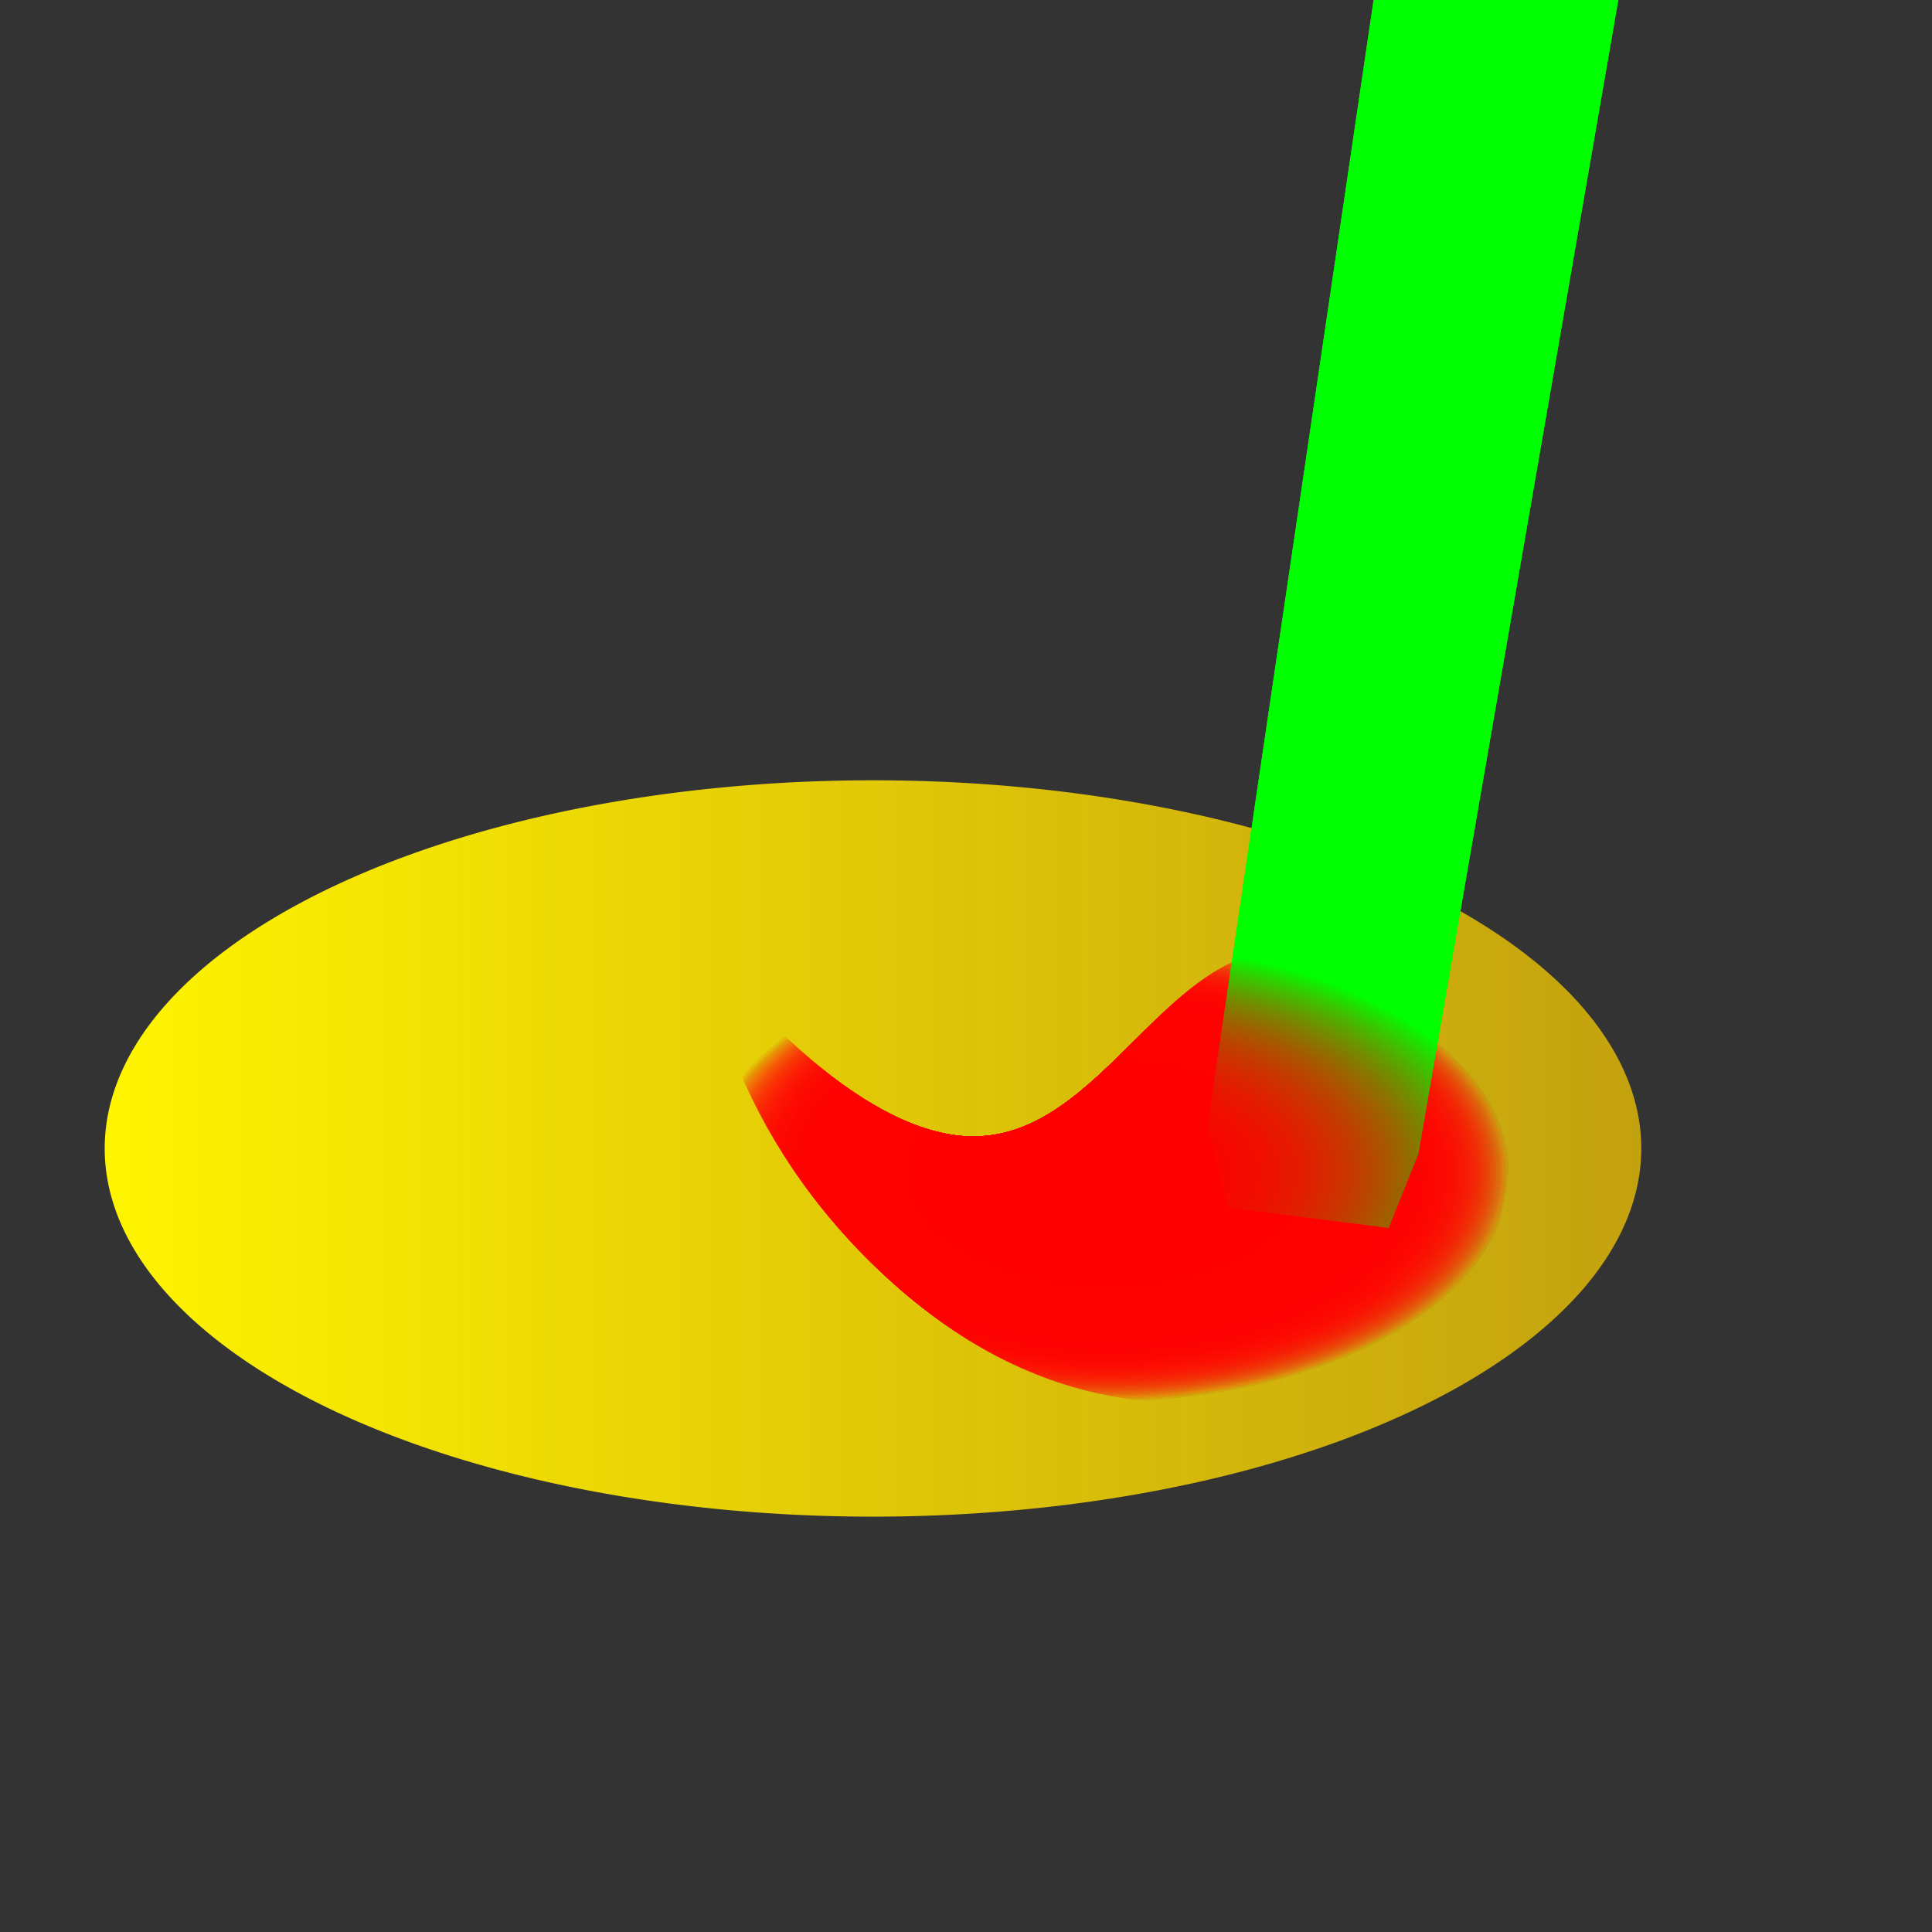<?xml version="1.0" encoding="UTF-8" standalone="no"?>
<!-- Created with Inkscape (http://www.inkscape.org/) -->

<svg
   xmlns:dc="http://purl.org/dc/elements/1.1/"
   xmlns:cc="http://creativecommons.org/ns#"
   xmlns:rdf="http://www.w3.org/1999/02/22-rdf-syntax-ns#"
   xmlns:svg="http://www.w3.org/2000/svg"
   xmlns="http://www.w3.org/2000/svg"
   xmlns:xlink="http://www.w3.org/1999/xlink"
   xmlns:sodipodi="http://sodipodi.sourceforge.net/DTD/sodipodi-0.dtd"
   xmlns:inkscape="http://www.inkscape.org/namespaces/inkscape"
   width="48"
   height="48"
   id="svg14"
   sodipodi:version="0.32"
   inkscape:version="0.47pre4 r22446"
   sodipodi:docname="ibus-handwrite.svg"
   version="1.0"
   inkscape:output_extension="org.inkscape.output.svg.inkscape"
   inkscape:export-filename="/home/cai/workspace/ibus-handwrite/icons/ibus-handwrite.png"
   inkscape:export-xdpi="90"
   inkscape:export-ydpi="90">
  <rect width="100%" height="100%" fill="#333333" stroke="none"/>
  <defs
     id="defs3">
    <inkscape:perspective
       id="perspective5155"
       inkscape:persp3d-origin="-118.63449 : 140.00364 : 1"
       inkscape:vp_z="-139.51035 : 161.52715 : 1"
       inkscape:vp_y="0 : 127.93874 : 0"
       inkscape:vp_x="-83.008631 : 147.52715 : 1"
       sodipodi:type="inkscape:persp3d" />
    <linearGradient
       inkscape:collect="always"
       id="linearGradient5071">
      <stop
         style="stop-color:#ff0000;stop-opacity:1;"
         offset="0"
         id="stop5073" />
      <stop
         style="stop-color:#ff0000;stop-opacity:0;"
         offset="1"
         id="stop5075" />
    </linearGradient>
    <linearGradient
       id="linearGradient3613">
      <stop
         style="stop-color:#fff500;stop-opacity:1;"
         offset="0"
         id="stop3615" />
      <stop
         style="stop-color:#ffd000;stop-opacity:0.706;"
         offset="1"
         id="stop3617" />
    </linearGradient>
    <linearGradient
       id="linearGradient3186">
      <stop
         id="stop3188"
         offset="0"
         style="stop-color:#ff0000;stop-opacity:1;" />
      <stop
         id="stop3190"
         offset="1"
         style="stop-color:#fb4b12;stop-opacity:0.778;" />
    </linearGradient>
    <linearGradient
       id="linearGradient3174">
      <stop
         style="stop-color:#000000;stop-opacity:1;"
         offset="0"
         id="stop3176" />
      <stop
         style="stop-color:#000000;stop-opacity:0;"
         offset="1"
         id="stop3178" />
    </linearGradient>
    <inkscape:perspective
       sodipodi:type="inkscape:persp3d"
       inkscape:vp_x="32.130347 : 11.613936 : 1"
       inkscape:vp_y="-53.674111 : 6.8267173 : 0"
       inkscape:vp_z="-0.41983465 : -186.39915 : 1"
       inkscape:persp3d-origin="31.024737 : 7.2728663 : 1"
       id="perspective23" />
    <linearGradient
       id="linearGradient4234">
      <stop
         id="stop4236"
         offset="0"
         style="stop-color:#c1e3ff;stop-opacity:1;" />
      <stop
         id="stop4238"
         offset="1"
         style="stop-color:#56ace5;stop-opacity:1;" />
    </linearGradient>
    <linearGradient
       inkscape:collect="always"
       xlink:href="#linearGradient3186"
       id="linearGradient3184"
       x1="20.958"
       y1="35.31"
       x2="36.532"
       y2="35.31"
       gradientUnits="userSpaceOnUse" />
    <linearGradient
       inkscape:collect="always"
       xlink:href="#linearGradient3613"
       id="linearGradient3621"
       x1="28.75"
       y1="-80.375"
       x2="119"
       y2="-80.375"
       gradientUnits="userSpaceOnUse" />
    <radialGradient
       inkscape:collect="always"
       xlink:href="#linearGradient5071"
       id="radialGradient5077"
       cx="-29.232"
       cy="-87.985"
       fx="-29.232"
       fy="-87.985"
       r="42.768"
       gradientTransform="matrix(0.234,0,0,0.133,34.339,40.844)"
       gradientUnits="userSpaceOnUse" />
    <radialGradient
       inkscape:collect="always"
       xlink:href="#linearGradient5071"
       id="radialGradient5103"
       gradientUnits="userSpaceOnUse"
       gradientTransform="matrix(0.234,0,0,0.133,34.339,40.844)"
       cx="-29.232"
       cy="-87.985"
       fx="-29.232"
       fy="-87.985"
       r="42.768" />
    <radialGradient
       inkscape:collect="always"
       xlink:href="#linearGradient5071"
       id="radialGradient5105"
       gradientUnits="userSpaceOnUse"
       gradientTransform="matrix(0.234,0,0,0.133,34.339,40.844)"
       cx="-29.232"
       cy="-87.985"
       fx="-29.232"
       fy="-87.985"
       r="42.768" />
    <radialGradient
       inkscape:collect="always"
       xlink:href="#linearGradient5071"
       id="radialGradient5107"
       gradientUnits="userSpaceOnUse"
       gradientTransform="matrix(0.234,0,0,0.133,34.339,40.844)"
       cx="-29.232"
       cy="-87.985"
       fx="-29.232"
       fy="-87.985"
       r="42.768" />
    <radialGradient
       inkscape:collect="always"
       xlink:href="#linearGradient5071"
       id="radialGradient5109"
       gradientUnits="userSpaceOnUse"
       gradientTransform="matrix(0.234,0,0,0.133,34.339,40.844)"
       cx="-29.232"
       cy="-87.985"
       fx="-29.232"
       fy="-87.985"
       r="42.768" />
    <radialGradient
       inkscape:collect="always"
       xlink:href="#linearGradient5071"
       id="radialGradient5111"
       gradientUnits="userSpaceOnUse"
       gradientTransform="matrix(0.234,0,0,0.133,34.339,40.844)"
       cx="-29.232"
       cy="-87.985"
       fx="-29.232"
       fy="-87.985"
       r="42.768" />
    <radialGradient
       inkscape:collect="always"
       xlink:href="#linearGradient5071"
       id="radialGradient5113"
       gradientUnits="userSpaceOnUse"
       gradientTransform="matrix(0.234,0,0,0.133,34.339,40.844)"
       cx="-29.232"
       cy="-87.985"
       fx="-29.232"
       fy="-87.985"
       r="42.768" />
    <radialGradient
       inkscape:collect="always"
       xlink:href="#linearGradient5071"
       id="radialGradient5115"
       gradientUnits="userSpaceOnUse"
       gradientTransform="matrix(0.234,0,0,0.133,34.339,40.844)"
       cx="-29.232"
       cy="-87.985"
       fx="-29.232"
       fy="-87.985"
       r="42.768" />
    <radialGradient
       inkscape:collect="always"
       xlink:href="#linearGradient5071"
       id="radialGradient5117"
       gradientUnits="userSpaceOnUse"
       gradientTransform="matrix(0.234,0,0,0.133,34.339,40.844)"
       cx="-29.232"
       cy="-87.985"
       fx="-29.232"
       fy="-87.985"
       r="42.768" />
    <radialGradient
       inkscape:collect="always"
       xlink:href="#linearGradient5071"
       id="radialGradient5119"
       gradientUnits="userSpaceOnUse"
       gradientTransform="matrix(0.234,0,0,0.133,34.339,40.844)"
       cx="-29.232"
       cy="-87.985"
       fx="-29.232"
       fy="-87.985"
       r="42.768" />
    <radialGradient
       inkscape:collect="always"
       xlink:href="#linearGradient5071"
       id="radialGradient5121"
       gradientUnits="userSpaceOnUse"
       gradientTransform="matrix(0.234,0,0,0.133,34.339,40.844)"
       cx="-29.232"
       cy="-87.985"
       fx="-29.232"
       fy="-87.985"
       r="42.768" />
    <radialGradient
       inkscape:collect="always"
       xlink:href="#linearGradient5071"
       id="radialGradient5123"
       gradientUnits="userSpaceOnUse"
       gradientTransform="matrix(0.234,0,0,0.133,34.339,40.844)"
       cx="-29.232"
       cy="-87.985"
       fx="-29.232"
       fy="-87.985"
       r="42.768" />
    <radialGradient
       inkscape:collect="always"
       xlink:href="#linearGradient5071"
       id="radialGradient5125"
       gradientUnits="userSpaceOnUse"
       gradientTransform="matrix(0.234,0,0,0.133,34.339,40.844)"
       cx="-29.232"
       cy="-87.985"
       fx="-29.232"
       fy="-87.985"
       r="42.768" />
    <radialGradient
       inkscape:collect="always"
       xlink:href="#linearGradient5071"
       id="radialGradient5396"
       gradientUnits="userSpaceOnUse"
       gradientTransform="matrix(0.234,0,0,0.133,34.339,40.844)"
       cx="-29.232"
       cy="-87.985"
       fx="-29.232"
       fy="-87.985"
       r="42.768" />
    <radialGradient
       inkscape:collect="always"
       xlink:href="#linearGradient5071"
       id="radialGradient5398"
       gradientUnits="userSpaceOnUse"
       gradientTransform="matrix(0.234,0,0,0.133,34.339,40.844)"
       cx="-29.232"
       cy="-87.985"
       fx="-29.232"
       fy="-87.985"
       r="42.768" />
    <radialGradient
       inkscape:collect="always"
       xlink:href="#linearGradient5071"
       id="radialGradient5400"
       gradientUnits="userSpaceOnUse"
       gradientTransform="matrix(0.234,0,0,0.133,34.339,40.844)"
       cx="-29.232"
       cy="-87.985"
       fx="-29.232"
       fy="-87.985"
       r="42.768" />
  </defs>
  <sodipodi:namedview
     id="base"
     pagecolor="#ffffff"
     bordercolor="#666666"
     borderopacity="1.0"
     inkscape:pageopacity="0.0"
     inkscape:pageshadow="2"
     inkscape:zoom="4.4415145"
     inkscape:cx="103.94636"
     inkscape:cy="15.98215"
     inkscape:document-units="px"
     inkscape:current-layer="layer1"
     inkscape:window-width="1440"
     inkscape:window-height="850"
     inkscape:window-x="0"
     inkscape:window-y="0"
     inkscape:showpageshadow="false"
     width="48px"
     height="48px"
     showgrid="true"
     showborder="false"
     showguides="true"
     inkscape:guide-bbox="true"
     inkscape:window-maximized="1"
     inkscape:snap-page="true"
     inkscape:snap-grids="true"
     inkscape:snap-to-guides="true">
    <inkscape:grid
       type="xygrid"
       id="grid5402"
       empspacing="5"
       visible="true"
       enabled="true"
       snapvisiblegridlinesonly="true" />
  </sodipodi:namedview>
  <g
     inkscape:label="Layer 1"
     inkscape:groupmode="layer"
     id="layer1">
    <path
       sodipodi:type="arc"
       style="fill:url(#linearGradient3621);fill-opacity:1;fill-rule:evenodd;stroke:none"
       id="path2837"
       sodipodi:cx="73.875"
       sodipodi:cy="-80.375"
       sodipodi:rx="45.125"
       sodipodi:ry="21.625"
       d="m 119,-80.375 a 45.125,21.625 0 1 1 -90.25,0 45.125,21.625 0 1 1 90.25,0 z"
       transform="matrix(0.423,0,0,0.423,-9.56,62.532)" />
    <path
       style="fill:url(#radialGradient5077);fill-opacity:1;stroke:none"
       d="m 32.059,23.577 c 3.273,0.058 5.291,1.084 5.436,4.45 0.144,3.366 -1.549,5.398 -4.617,6.299 -3.068,0.901 -7.053,1.028 -11.047,-2.774 -3.994,-3.802 -4.325,-8.033 -4.325,-8.033 0,0 3.136,4.245 6.196,4.681 3.534,0.504 5.085,-4.681 8.358,-4.623 z"
       id="path3623"
       sodipodi:nodetypes="czzzcsz" />
    <path
       sodipodi:nodetypes="czzzcsz"
       id="path5079"
       d="m 32.059,23.577 c 3.273,0.058 5.291,1.084 5.436,4.45 0.144,3.366 -1.549,5.398 -4.617,6.299 -3.068,0.901 -7.053,1.028 -11.047,-2.774 -3.994,-3.802 -4.325,-8.033 -4.325,-8.033 0,0 3.136,4.245 6.196,4.681 3.534,0.504 5.085,-4.681 8.358,-4.623 z"
       style="fill:url(#radialGradient5125);fill-opacity:1;stroke:none" />
    <path
       style="fill:url(#radialGradient5123);fill-opacity:1;stroke:none"
       d="m 32.059,23.577 c 3.273,0.058 5.291,1.084 5.436,4.45 0.144,3.366 -1.549,5.398 -4.617,6.299 -3.068,0.901 -7.053,1.028 -11.047,-2.774 -3.994,-3.802 -4.325,-8.033 -4.325,-8.033 0,0 3.136,4.245 6.196,4.681 3.534,0.504 5.085,-4.681 8.358,-4.623 z"
       id="path5081"
       sodipodi:nodetypes="czzzcsz" />
    <path
       sodipodi:nodetypes="czzzcsz"
       id="path5083"
       d="m 32.059,23.577 c 3.273,0.058 5.291,1.084 5.436,4.45 0.144,3.366 -1.549,5.398 -4.617,6.299 -3.068,0.901 -7.053,1.028 -11.047,-2.774 -3.994,-3.802 -4.325,-8.033 -4.325,-8.033 0,0 3.136,4.245 6.196,4.681 3.534,0.504 5.085,-4.681 8.358,-4.623 z"
       style="fill:url(#radialGradient5121);fill-opacity:1;stroke:none" />
    <path
       style="fill:url(#radialGradient5119);fill-opacity:1;stroke:none"
       d="m 32.059,23.577 c 3.273,0.058 5.291,1.084 5.436,4.45 0.144,3.366 -1.549,5.398 -4.617,6.299 -3.068,0.901 -7.053,1.028 -11.047,-2.774 -3.994,-3.802 -4.325,-8.033 -4.325,-8.033 0,0 3.136,4.245 6.196,4.681 3.534,0.504 5.085,-4.681 8.358,-4.623 z"
       id="path5085"
       sodipodi:nodetypes="czzzcsz" />
    <path
       sodipodi:nodetypes="czzzcsz"
       id="path5087"
       d="m 32.059,23.577 c 3.273,0.058 5.291,1.084 5.436,4.45 0.144,3.366 -1.549,5.398 -4.617,6.299 -3.068,0.901 -7.053,1.028 -11.047,-2.774 -3.994,-3.802 -4.325,-8.033 -4.325,-8.033 0,0 3.136,4.245 6.196,4.681 3.534,0.504 5.085,-4.681 8.358,-4.623 z"
       style="fill:url(#radialGradient5117);fill-opacity:1;stroke:none" />
    <path
       style="fill:url(#radialGradient5115);fill-opacity:1;stroke:none"
       d="m 32.059,23.577 c 3.273,0.058 5.291,1.084 5.436,4.45 0.144,3.366 -1.549,5.398 -4.617,6.299 -3.068,0.901 -7.053,1.028 -11.047,-2.774 -3.994,-3.802 -4.325,-8.033 -4.325,-8.033 0,0 3.136,4.245 6.196,4.681 3.534,0.504 5.085,-4.681 8.358,-4.623 z"
       id="path5089"
       sodipodi:nodetypes="czzzcsz" />
    <path
       sodipodi:nodetypes="czzzcsz"
       id="path5091"
       d="m 32.059,23.577 c 3.273,0.058 5.291,1.084 5.436,4.45 0.144,3.366 -1.549,5.398 -4.617,6.299 -3.068,0.901 -7.053,1.028 -11.047,-2.774 -3.994,-3.802 -4.325,-8.033 -4.325,-8.033 0,0 3.136,4.245 6.196,4.681 3.534,0.504 5.085,-4.681 8.358,-4.623 z"
       style="fill:url(#radialGradient5113);fill-opacity:1;stroke:none" />
    <path
       style="fill:url(#radialGradient5111);fill-opacity:1;stroke:none"
       d="m 32.059,23.577 c 3.273,0.058 5.291,1.084 5.436,4.45 0.144,3.366 -1.549,5.398 -4.617,6.299 -3.068,0.901 -7.053,1.028 -11.047,-2.774 -3.994,-3.802 -4.325,-8.033 -4.325,-8.033 0,0 3.136,4.245 6.196,4.681 3.534,0.504 5.085,-4.681 8.358,-4.623 z"
       id="path5093"
       sodipodi:nodetypes="czzzcsz" />
    <path
       sodipodi:nodetypes="czzzcsz"
       id="path5095"
       d="m 32.059,23.577 c 3.273,0.058 5.291,1.084 5.436,4.45 0.144,3.366 -1.549,5.398 -4.617,6.299 -3.068,0.901 -7.053,1.028 -11.047,-2.774 -3.994,-3.802 -4.325,-8.033 -4.325,-8.033 0,0 3.136,4.245 6.196,4.681 3.534,0.504 5.085,-4.681 8.358,-4.623 z"
       style="fill:url(#radialGradient5109);fill-opacity:1;stroke:none" />
    <path
       style="fill:url(#radialGradient5107);fill-opacity:1;stroke:none"
       d="m 32.059,23.577 c 3.273,0.058 5.291,1.084 5.436,4.45 0.144,3.366 -1.549,5.398 -4.617,6.299 -3.068,0.901 -7.053,1.028 -11.047,-2.774 -3.994,-3.802 -4.325,-8.033 -4.325,-8.033 0,0 3.136,4.245 6.196,4.681 3.534,0.504 5.085,-4.681 8.358,-4.623 z"
       id="path5097"
       sodipodi:nodetypes="czzzcsz" />
    <path
       sodipodi:nodetypes="czzzcsz"
       id="path5099"
       d="m 32.059,23.577 c 3.273,0.058 5.291,1.084 5.436,4.45 0.144,3.366 -1.549,5.398 -4.617,6.299 -3.068,0.901 -7.053,1.028 -11.047,-2.774 -3.994,-3.802 -4.325,-8.033 -4.325,-8.033 0,0 3.136,4.245 6.196,4.681 3.534,0.504 5.085,-4.681 8.358,-4.623 z"
       style="fill:url(#radialGradient5105);fill-opacity:1;stroke:none" />
    <path
       style="fill:url(#radialGradient5103);fill-opacity:1;stroke:none"
       d="m 32.059,23.577 c 3.273,0.058 5.291,1.084 5.436,4.45 0.144,3.366 -1.549,5.398 -4.617,6.299 -3.068,0.901 -7.053,1.028 -11.047,-2.774 -3.994,-3.802 -4.325,-8.033 -4.325,-8.033 0,0 3.136,4.245 6.196,4.681 3.534,0.504 5.085,-4.681 8.358,-4.623 z"
       id="path5101"
       sodipodi:nodetypes="czzzcsz" />
    <g
       sodipodi:type="inkscape:box3d"
       style="fill:#00ff00;fill-opacity:1;stroke:none"
       id="g5141"
       inkscape:perspectiveID="#perspective23"
       inkscape:corner0="-1.552265 : 0.011373058 : 0 : 1"
       inkscape:corner7="-1.7249079 : -0.042518186 : 0.10796219 : 1">
      <path
         sodipodi:type="inkscape:box3dside"
         id="path5151"
         style="fill:#00ff00;fill-opacity:1;fill-rule:evenodd;stroke:none"
         inkscape:box3dsidetype="13"
         d="m 30,28 0.507,1.997 5.412,-35.769 1.472,-16.381 z" />
      <path
         sodipodi:type="inkscape:box3dside"
         id="path5149"
         style="fill:#00ff00;fill-opacity:1;fill-rule:evenodd;stroke:none"
         inkscape:box3dsidetype="14"
         d="m 34.498,30.505 -3.99,-0.508 5.412,-35.769 4.689,0.596 z" />
      <path
         sodipodi:type="inkscape:box3dside"
         id="path5153"
         style="fill:#00ff00;fill-opacity:1;fill-rule:evenodd;stroke:none"
         inkscape:box3dsidetype="11"
         d="M 43.902,-21.325 40.608,-5.176 35.919,-5.772 37.392,-22.153 z" />
      <path
         sodipodi:type="inkscape:box3dside"
         id="path5145"
         style="fill:#00ff00;fill-opacity:1;fill-rule:evenodd;stroke:none"
         inkscape:box3dsidetype="5"
         d="m 35.238,28.666 -0.74,1.839 6.11,-35.68 3.294,-16.15 z" />
      <path
         sodipodi:type="inkscape:box3dside"
         id="path5143"
         style="fill:#00ff00;fill-opacity:1;fill-rule:evenodd;stroke:none"
         inkscape:box3dsidetype="6"
         d="M 35.238,28.666 30,28 l 7.392,-50.153 6.51,0.828 z" />
      <path
         sodipodi:type="inkscape:box3dside"
         id="path5147"
         style="fill:#00ff00;fill-opacity:1;fill-rule:evenodd;stroke:none"
         inkscape:box3dsidetype="3"
         d="M 35.238,28.666 34.498,30.505 30.507,29.997 30,28 z" />
    </g>
    <path
       sodipodi:nodetypes="czzzcsz"
       id="path5195"
       d="m 32.059,23.577 c 3.273,0.058 5.291,1.084 5.436,4.45 0.144,3.366 -1.549,5.398 -4.617,6.299 -3.068,0.901 -7.053,1.028 -11.047,-2.774 -3.994,-3.802 -4.325,-8.033 -4.325,-8.033 0,0 3.136,4.245 6.196,4.681 3.534,0.504 5.085,-4.681 8.358,-4.623 z"
       style="fill:url(#radialGradient5400);fill-opacity:1;stroke:none" />
    <path
       style="fill:url(#radialGradient5398);fill-opacity:1;stroke:none"
       d="m 32.059,23.577 c 3.273,0.058 5.291,1.084 5.436,4.45 0.144,3.366 -1.549,5.398 -4.617,6.299 -3.068,0.901 -7.053,1.028 -11.047,-2.774 -3.994,-3.802 -4.325,-8.033 -4.325,-8.033 0,0 3.136,4.245 6.196,4.681 3.534,0.504 5.085,-4.681 8.358,-4.623 z"
       id="path5197"
       sodipodi:nodetypes="czzzcsz" />
    <path
       sodipodi:nodetypes="czzzcsz"
       id="path5199"
       d="m 32.059,23.577 c 3.273,0.058 5.291,1.084 5.436,4.45 0.144,3.366 -1.549,5.398 -4.617,6.299 -3.068,0.901 -7.053,1.028 -11.047,-2.774 -3.994,-3.802 -4.325,-8.033 -4.325,-8.033 0,0 3.136,4.245 6.196,4.681 3.534,0.504 5.085,-4.681 8.358,-4.623 z"
       style="fill:url(#radialGradient5396);fill-opacity:1;stroke:none" />
  </g>
</svg>
